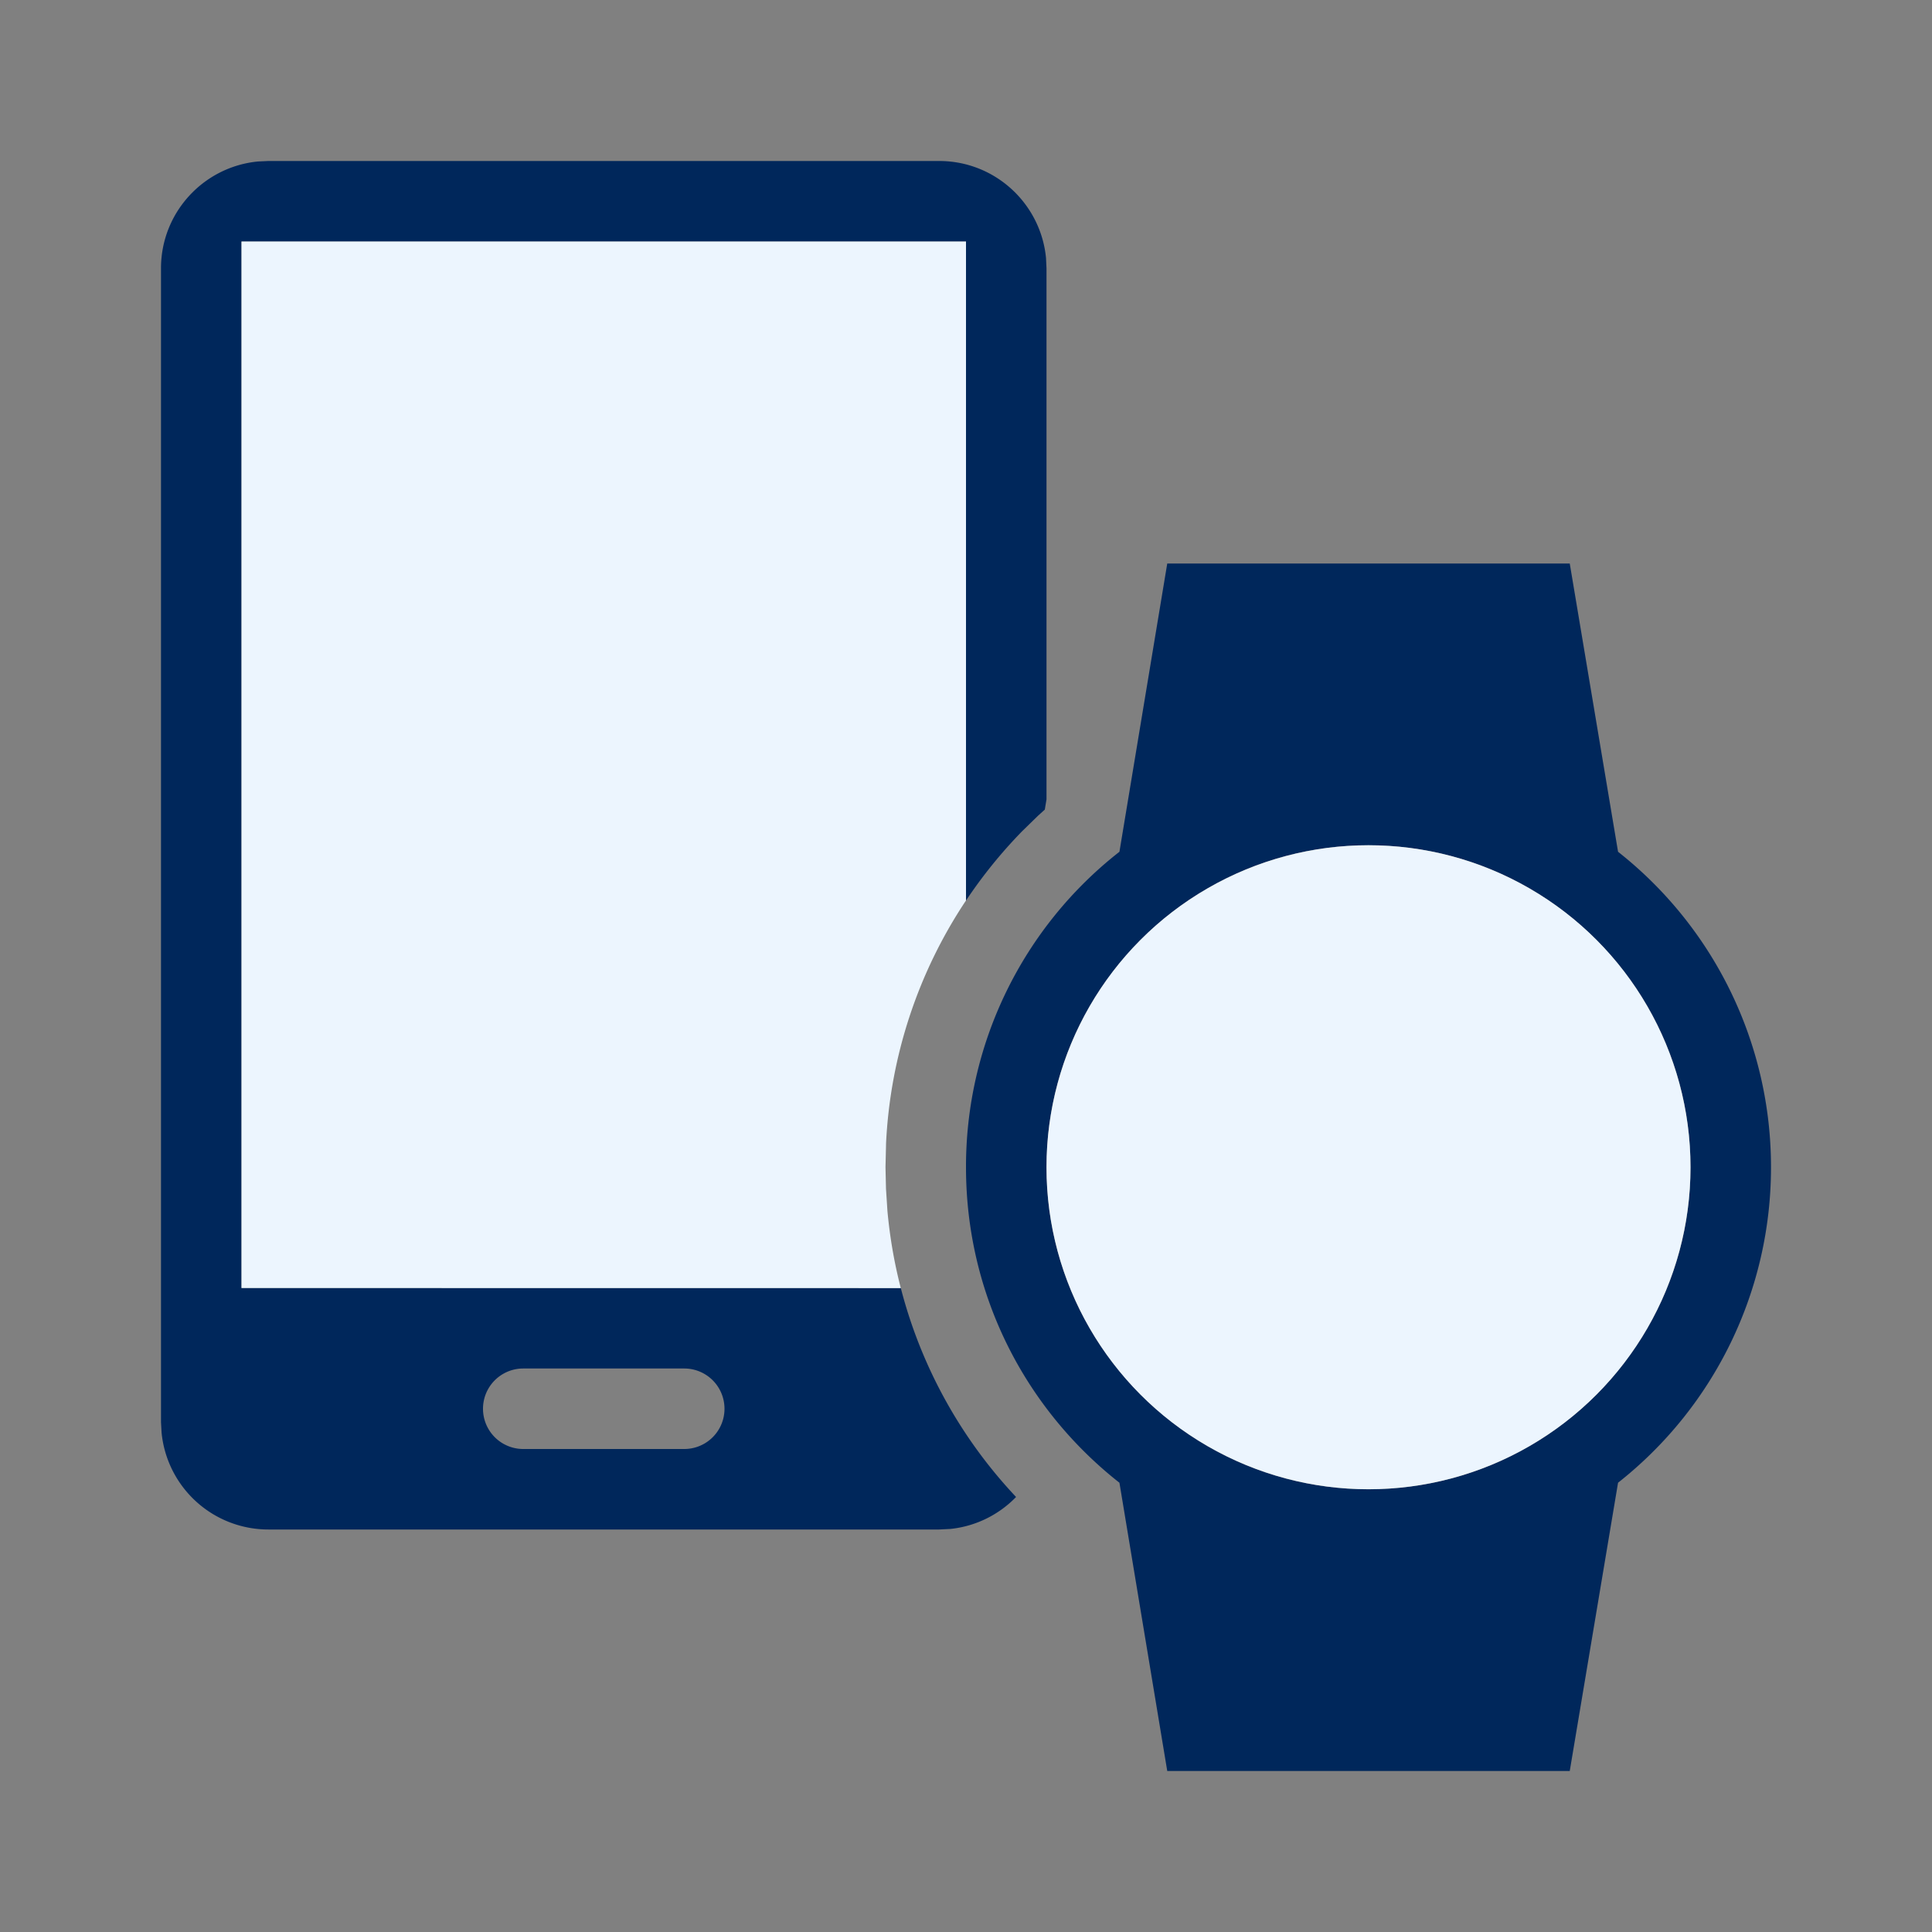 <svg width="24" height="24" xmlns="http://www.w3.org/2000/svg">
    <rect width="100%" height="100%" fill="#808080" stroke="none"/>
    <g fill="none" fill-rule="evenodd">
        <path d="M0 0h24v24H0z"/>
        <path d="M11.667 2c.693 0 1.262.529 1.327 1.205l.006.128V9.93l-.021.127-.084.076-.195.19a5.98 5.98 0 0 0-.7.864V3H3v13h8.19a5.951 5.951 0 0 0 1.432 2.596c-.211.218-.497.364-.816.397l-.14.007H3.334a1.333 1.333 0 0 1-1.327-1.205L2 17.667V3.333c0-.693.529-1.262 1.205-1.327L3.333 2h8.334zM8.5 17h-2a.5.5 0 1 0 0 1h2a.5.5 0 1 0 0-1z" fill="#00275B"/>
        <path d="M12 3v8.186a5.953 5.953 0 0 0-.993 3.014l-.007.3.006.265.018.278c.03.326.085.646.166.958L3 16V3h9z" fill="#ECF5FE" fill-rule="nonzero"/>
        <path d="M22 14.5a4.985 4.985 0 0 0-1.9-3.919L19.5 7h-5l-.594 3.581A4.963 4.963 0 0 0 12 14.5c0 1.594.744 3.006 1.906 3.919L14.5 22h5l.6-3.581A4.985 4.985 0 0 0 22 14.5zm-9 0c0-2.207 1.793-4 4-4s4 1.793 4 4-1.793 4-4 4-4-1.793-4-4z" fill="#00275B"/>
        <circle fill="#ECF5FE" fill-rule="nonzero" cx="17" cy="14.5" r="4"/>
    </g>
</svg>
